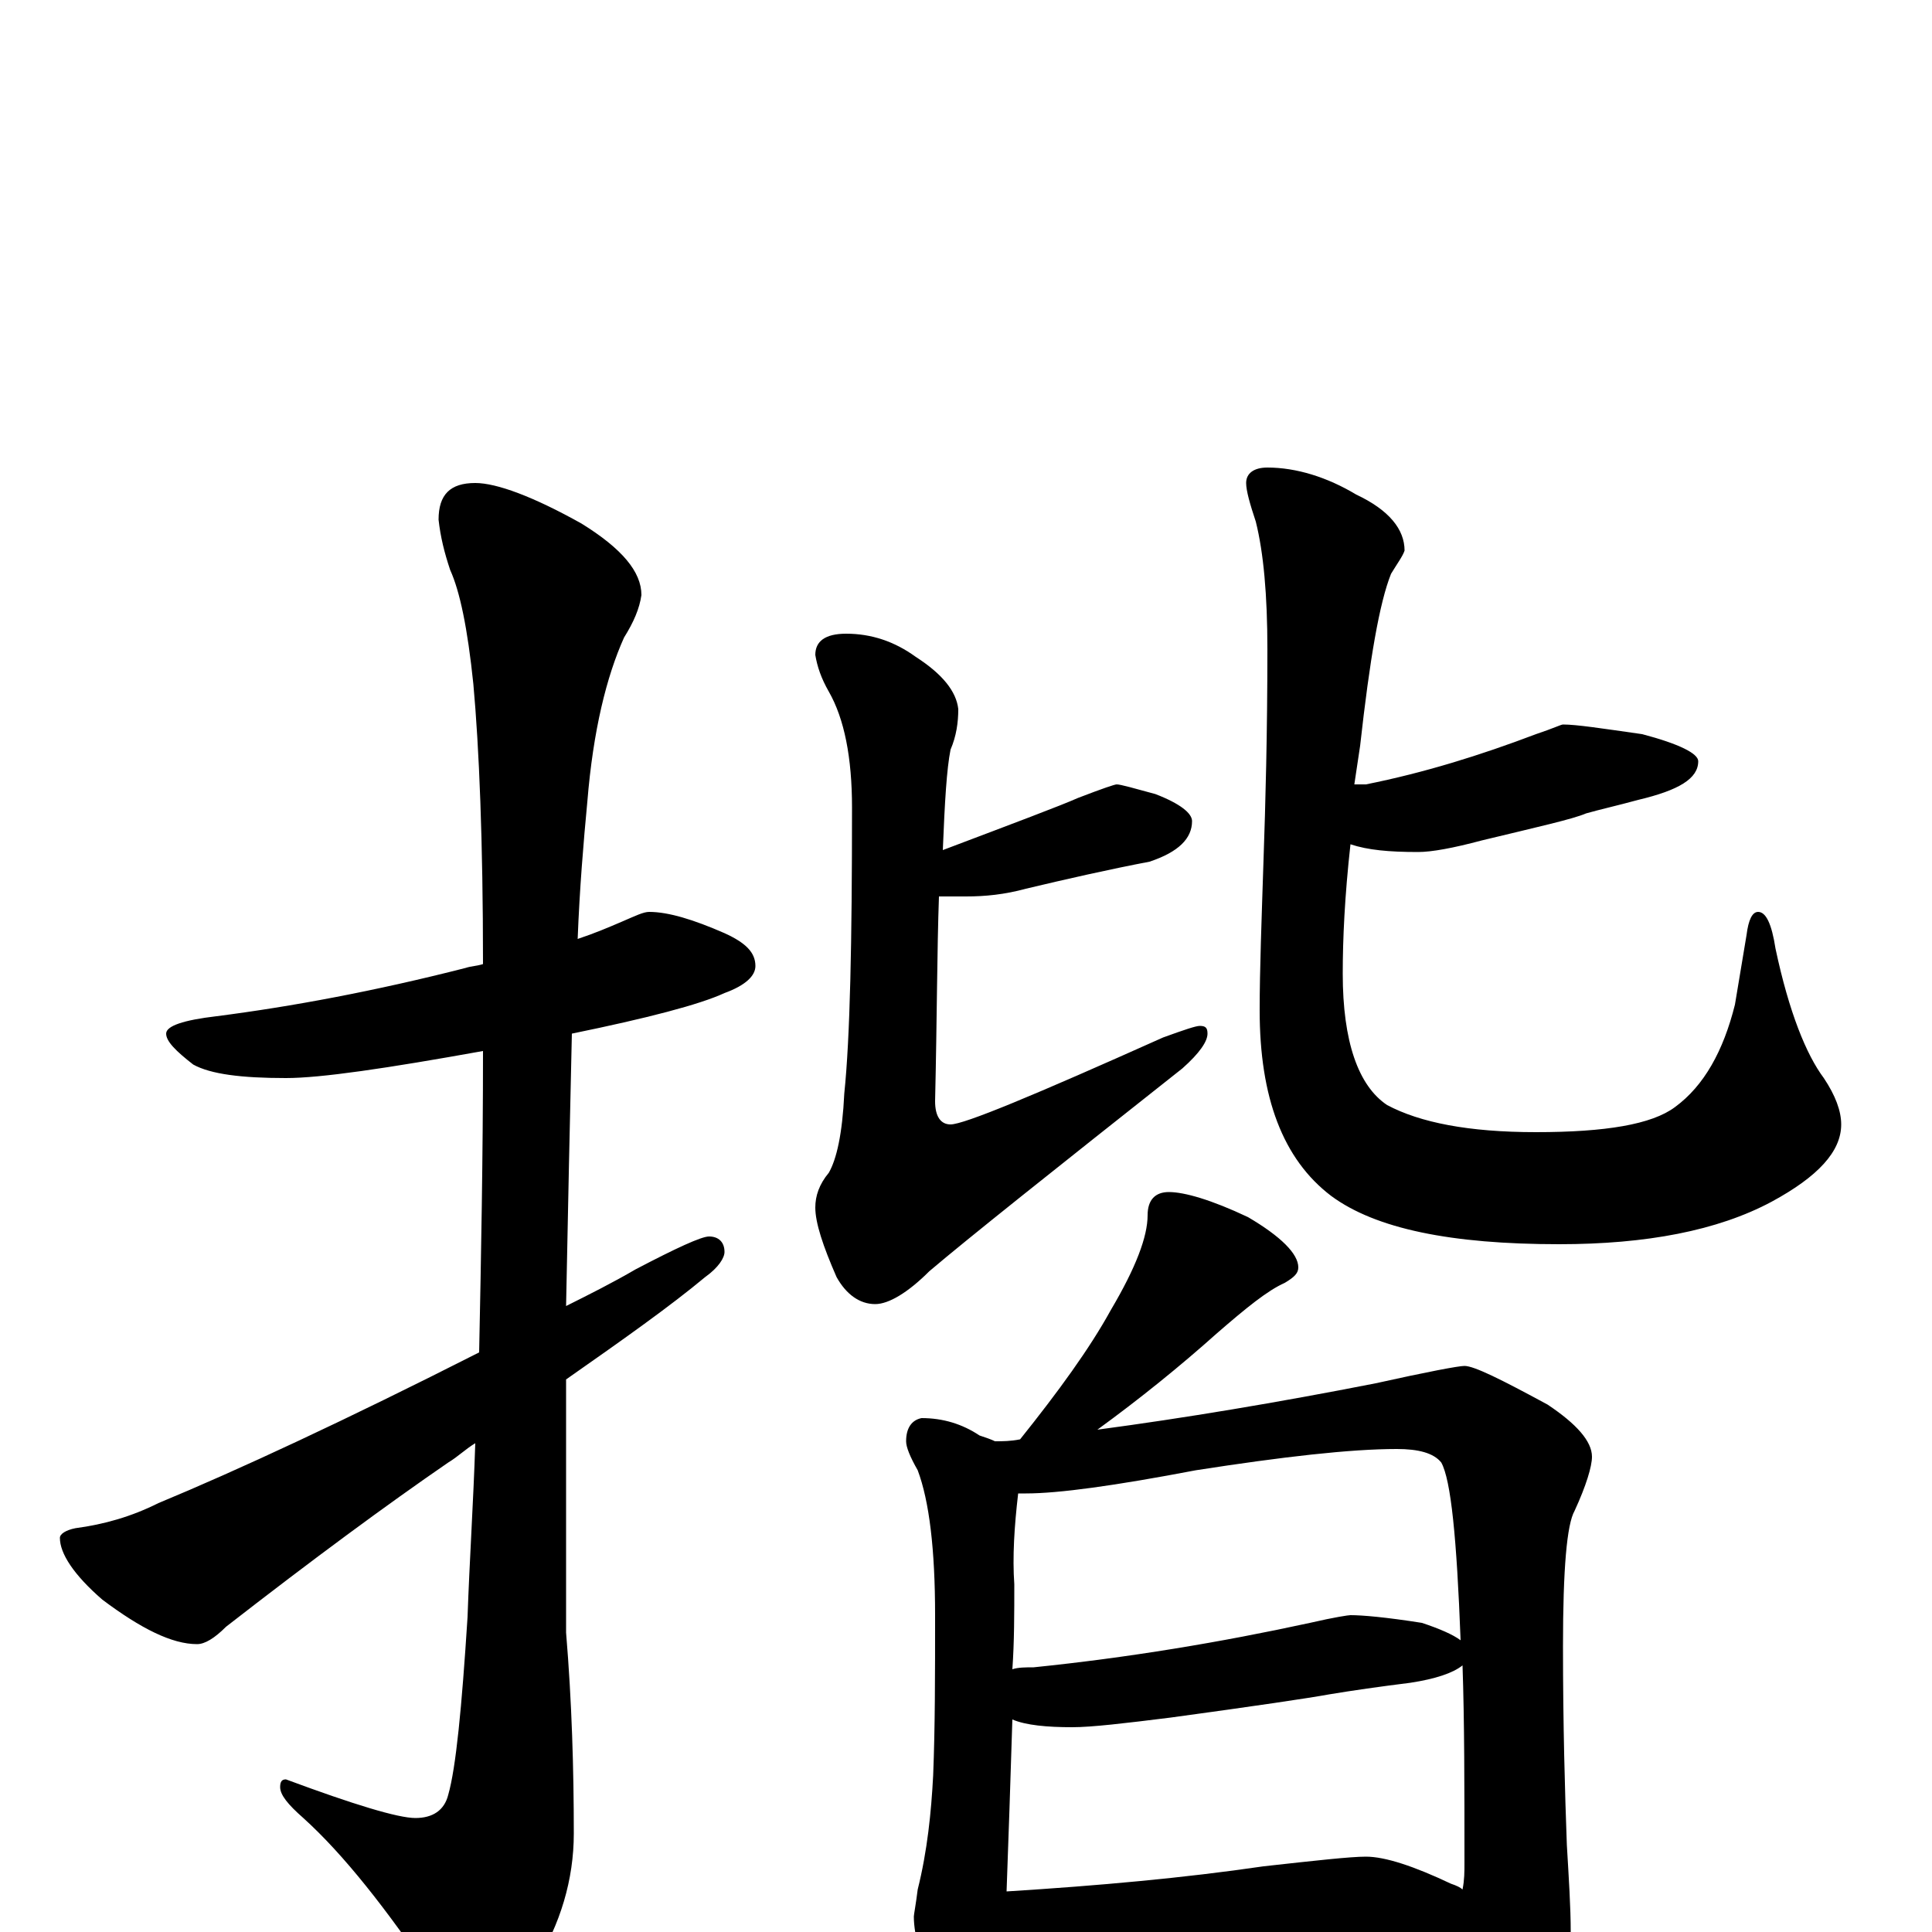 <?xml version="1.0" encoding="utf-8" ?>
<!DOCTYPE svg PUBLIC "-//W3C//DTD SVG 1.1//EN" "http://www.w3.org/Graphics/SVG/1.1/DTD/svg11.dtd">
<svg version="1.1" id="Layer_1" xmlns="http://www.w3.org/2000/svg" xmlns:xlink="http://www.w3.org/1999/xlink" x="0px" y="145px" width="1000px" height="1000px" viewBox="0 0 1000 1000" enable-background="new 0 0 1000 1000" xml:space="preserve">
<g id="Layer_1">
<path id="glyph" transform="matrix(1 0 0 -1 0 1000)" d="M336,528C346,528 359,524 375,517C386,512 391,507 391,500C391,495 386,490 375,486C362,480 335,473 296,465C295,422 294,375 293,324C305,330 317,336 329,343C350,354 363,360 367,360C372,360 375,357 375,352C375,349 372,344 365,339C347,324 323,307 293,286C293,279 293,272 293,265l0,-110C296,119 297,84 297,51C297,27 290,4 277,-17C265,-36 256,-46 250,-46C243,-46 234,-39 225,-25C200,12 178,40 157,59C149,66 145,71 145,75C145,78 146,79 148,79C183,66 206,59 215,59C224,59 230,63 232,71C236,85 239,116 242,163C243,192 245,222 246,253C241,250 237,246 232,243C200,221 162,193 117,158C111,152 106,149 102,149C89,149 73,157 53,172C38,185 31,196 31,204C31,206 34,208 39,209C54,211 68,215 82,222C123,239 179,265 248,300C249,349 250,401 250,456C200,447 166,442 148,442C125,442 109,444 100,449C91,456 86,461 86,465C86,469 95,472 112,474C151,479 194,487 241,499C244,500 247,500 250,501C250,565 248,613 245,646C242,675 238,694 233,705C230,714 228,722 227,731C227,744 233,750 246,750C257,750 276,743 301,729C322,716 332,704 332,692C331,685 328,678 323,670C314,650 307,622 304,585C302,564 300,540 299,514C308,517 315,520 322,523C329,526 333,528 336,528M438,672C451,672 463,668 474,660C488,651 495,642 496,633C496,626 495,619 492,612C490,602 489,585 488,560C525,574 549,583 558,587C571,592 577,594 578,594C580,594 587,592 598,589C611,584 617,579 617,575C617,566 610,559 595,554C574,550 552,545 531,540C520,537 510,536 500,536C495,536 491,536 486,536C485,508 485,473 484,430C484,422 487,418 492,418C499,418 535,433 602,463C613,467 619,469 621,469C624,469 625,468 625,465C625,461 621,455 612,447C545,394 501,359 481,342C470,331 460,325 453,325C445,325 438,330 433,339C426,355 422,367 422,375C422,381 424,387 429,393C433,400 436,413 437,434C440,463 441,512 441,582C441,608 437,628 429,642C425,649 423,655 422,661C422,668 427,672 438,672M809,625C816,625 829,623 850,620C869,615 879,610 879,606C879,597 869,591 848,586C837,583 828,581 821,579C814,576 796,572 767,565C752,561 741,559 734,559C719,559 708,560 699,563C696,536 695,514 695,496C695,461 703,438 718,428C735,419 760,414 795,414C831,414 855,418 867,427C882,438 892,456 898,480l6,36C905,524 907,528 910,528C914,528 917,522 919,509C926,476 935,454 944,442C950,433 953,425 953,418C953,404 941,391 917,378C889,363 852,356 807,356C751,356 712,364 689,381C664,400 652,432 652,477C652,498 653,524 654,555C655,584 656,620 656,664C656,692 654,714 650,730C647,739 645,746 645,750C645,755 649,758 656,758C671,758 687,753 702,744C719,736 727,726 727,715C726,712 723,708 720,703C714,688 709,659 704,614C703,607 702,601 701,594C703,594 705,594 707,594C737,600 766,609 795,620C804,623 808,625 809,625M605,383C613,383 627,379 646,370C663,360 672,351 672,344C672,341 670,339 665,336C656,332 645,323 630,310C611,293 590,276 568,260C613,266 661,274 712,284C739,290 755,293 758,293C763,293 777,286 801,273C816,263 824,254 824,246C824,241 821,231 815,218C811,211 809,188 809,148C809,107 810,72 811,45C812,28 813,13 813,0C813,-17 809,-33 800,-47C791,-62 782,-70 773,-70C770,-70 766,-65 760,-56C753,-43 750,-30 750,-19C750,-15 751,-10 752,-5C729,-5 707,-6 688,-8l-107,-9C561,-18 546,-19 535,-19C529,-19 523,-19 518,-18C517,-25 517,-30 516,-35C511,-48 507,-54 504,-54C499,-54 492,-47 485,-34C477,-16 473,-2 473,8C473,9 474,14 475,22C480,42 482,62 483,81C484,106 484,133 484,164C484,198 481,223 475,239C471,246 469,251 469,254C469,261 472,265 477,266C488,266 498,263 507,257C510,256 513,255 515,254C519,254 523,254 528,255C548,280 564,302 575,322C588,344 594,360 594,371C594,379 598,383 605,383M521,21C569,24 613,28 654,34C681,37 699,39 707,39C717,39 732,34 751,25C754,24 756,23 757,22C758,27 758,31 758,36C758,75 758,109 757,138C752,134 743,131 730,129C714,127 700,125 688,123C677,121 650,117 606,111C582,108 565,106 555,106C542,106 531,107 524,110C523,78 522,48 521,21M524,136C527,137 531,137 535,137C584,142 632,150 678,160C691,163 698,164 699,164C705,164 717,163 736,160C745,157 752,154 756,151C754,204 751,234 746,243C742,248 734,250 723,250C699,250 664,246 619,239C577,231 548,227 531,227C530,227 528,227 527,227C525,210 524,194 525,180C525,165 525,150 524,136z"/>
</g>
</svg>
